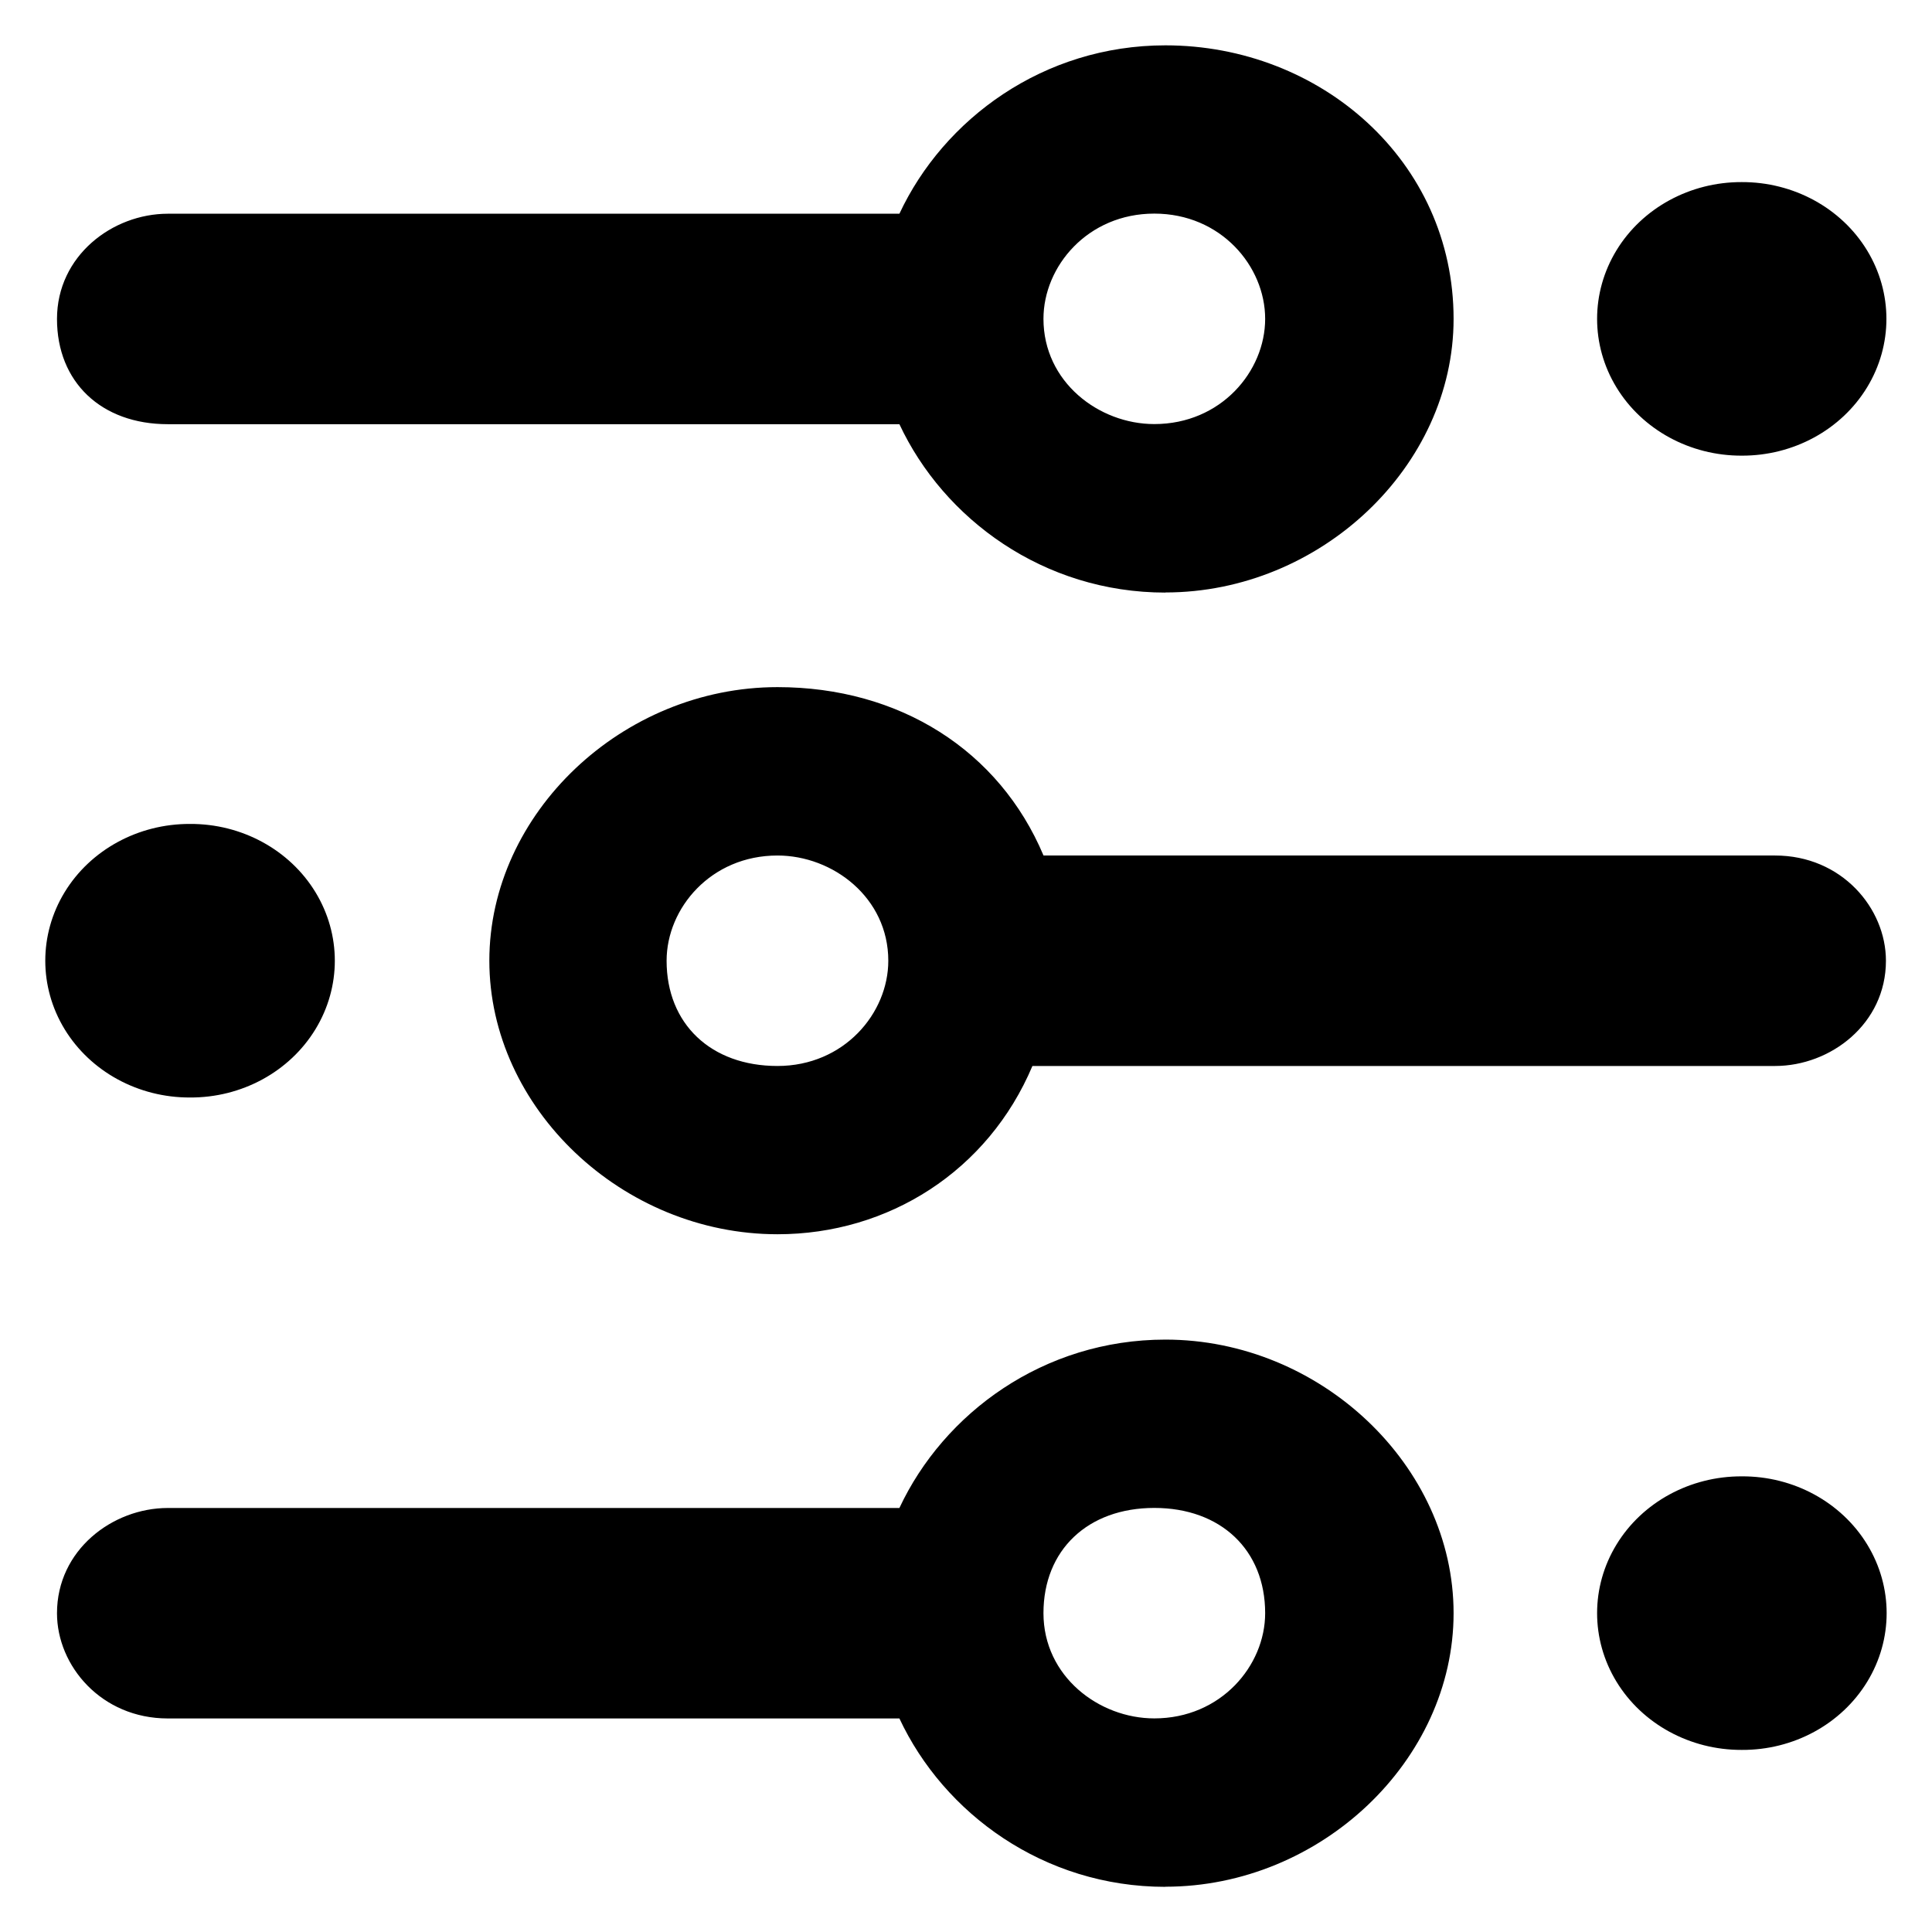 <!-- Generated by IcoMoon.io -->
<svg version="1.1" xmlns="http://www.w3.org/2000/svg" width="32" height="32" viewBox="0 0 32 32">
<title>s3-console</title>
<path d="M19.303 31.25c2.57 0 4.773-2.091 4.773-4.531s-2.203-4.531-4.773-4.531c-2.020 0-3.672 1.22-4.406 2.789h-12.117c-0.918 0-1.836 0.697-1.836 1.743 0 0.871 0.734 1.743 1.836 1.743h12.117c0.734 1.569 2.387 2.789 4.406 2.789v0zM20.955 26.719c0 0.871-0.734 1.743-1.836 1.743-0.918 0-1.836-0.697-1.836-1.743s0.734-1.743 1.836-1.743c1.102 0 1.836 0.697 1.836 1.743h-0zM28.849 24.453c-0.855-0.003-1.647 0.428-2.075 1.13s-0.428 1.569 0 2.271c0.428 0.702 1.22 1.133 2.075 1.13 0.856 0.005 1.649-0.426 2.078-1.129s0.429-1.57 0-2.273c-0.429-0.703-1.223-1.134-2.078-1.129v-0zM19.303 9.813c2.57 0 4.773-2.091 4.773-4.531 0-2.614-2.203-4.531-4.773-4.531-2.020 0-3.672 1.22-4.406 2.789h-12.117c-0.918 0-1.836 0.697-1.836 1.743s0.734 1.743 1.836 1.743h12.117c0.734 1.569 2.387 2.789 4.406 2.789zM20.955 5.281c0 0.871-0.734 1.743-1.836 1.743-0.918 0-1.836-0.697-1.836-1.743 0-0.871 0.734-1.743 1.836-1.743s1.836 0.871 1.836 1.743h-0zM28.849 3.016c-0.855-0.003-1.647 0.428-2.075 1.13s-0.428 1.569 0 2.271c0.428 0.702 1.22 1.133 2.075 1.13 0.855 0.003 1.647-0.428 2.075-1.13s0.428-1.569 0-2.271c-0.428-0.702-1.22-1.133-2.075-1.13v0zM17.1 17.656h12.301c0.918 0 1.836-0.697 1.836-1.743 0-0.871-0.734-1.743-1.836-1.743h-12.117c-0.734-1.743-2.387-2.789-4.406-2.789-2.57 0-4.773 2.091-4.773 4.531s2.203 4.531 4.773 4.531c1.836 0 3.488-1.046 4.223-2.789v0zM11.041 15.913c0-0.871 0.734-1.743 1.836-1.743 0.918 0 1.836 0.697 1.836 1.743 0 0.871-0.734 1.743-1.836 1.743s-1.836-0.697-1.836-1.743zM3.146 13.647c-0.855-0.003-1.647 0.428-2.075 1.13s-0.428 1.569 0 2.271c0.429 0.702 1.22 1.133 2.075 1.13 0.856 0.005 1.649-0.426 2.078-1.129s0.429-1.57 0-2.273c-0.429-0.703-1.223-1.134-2.078-1.129v-0z"></path>
</svg>
